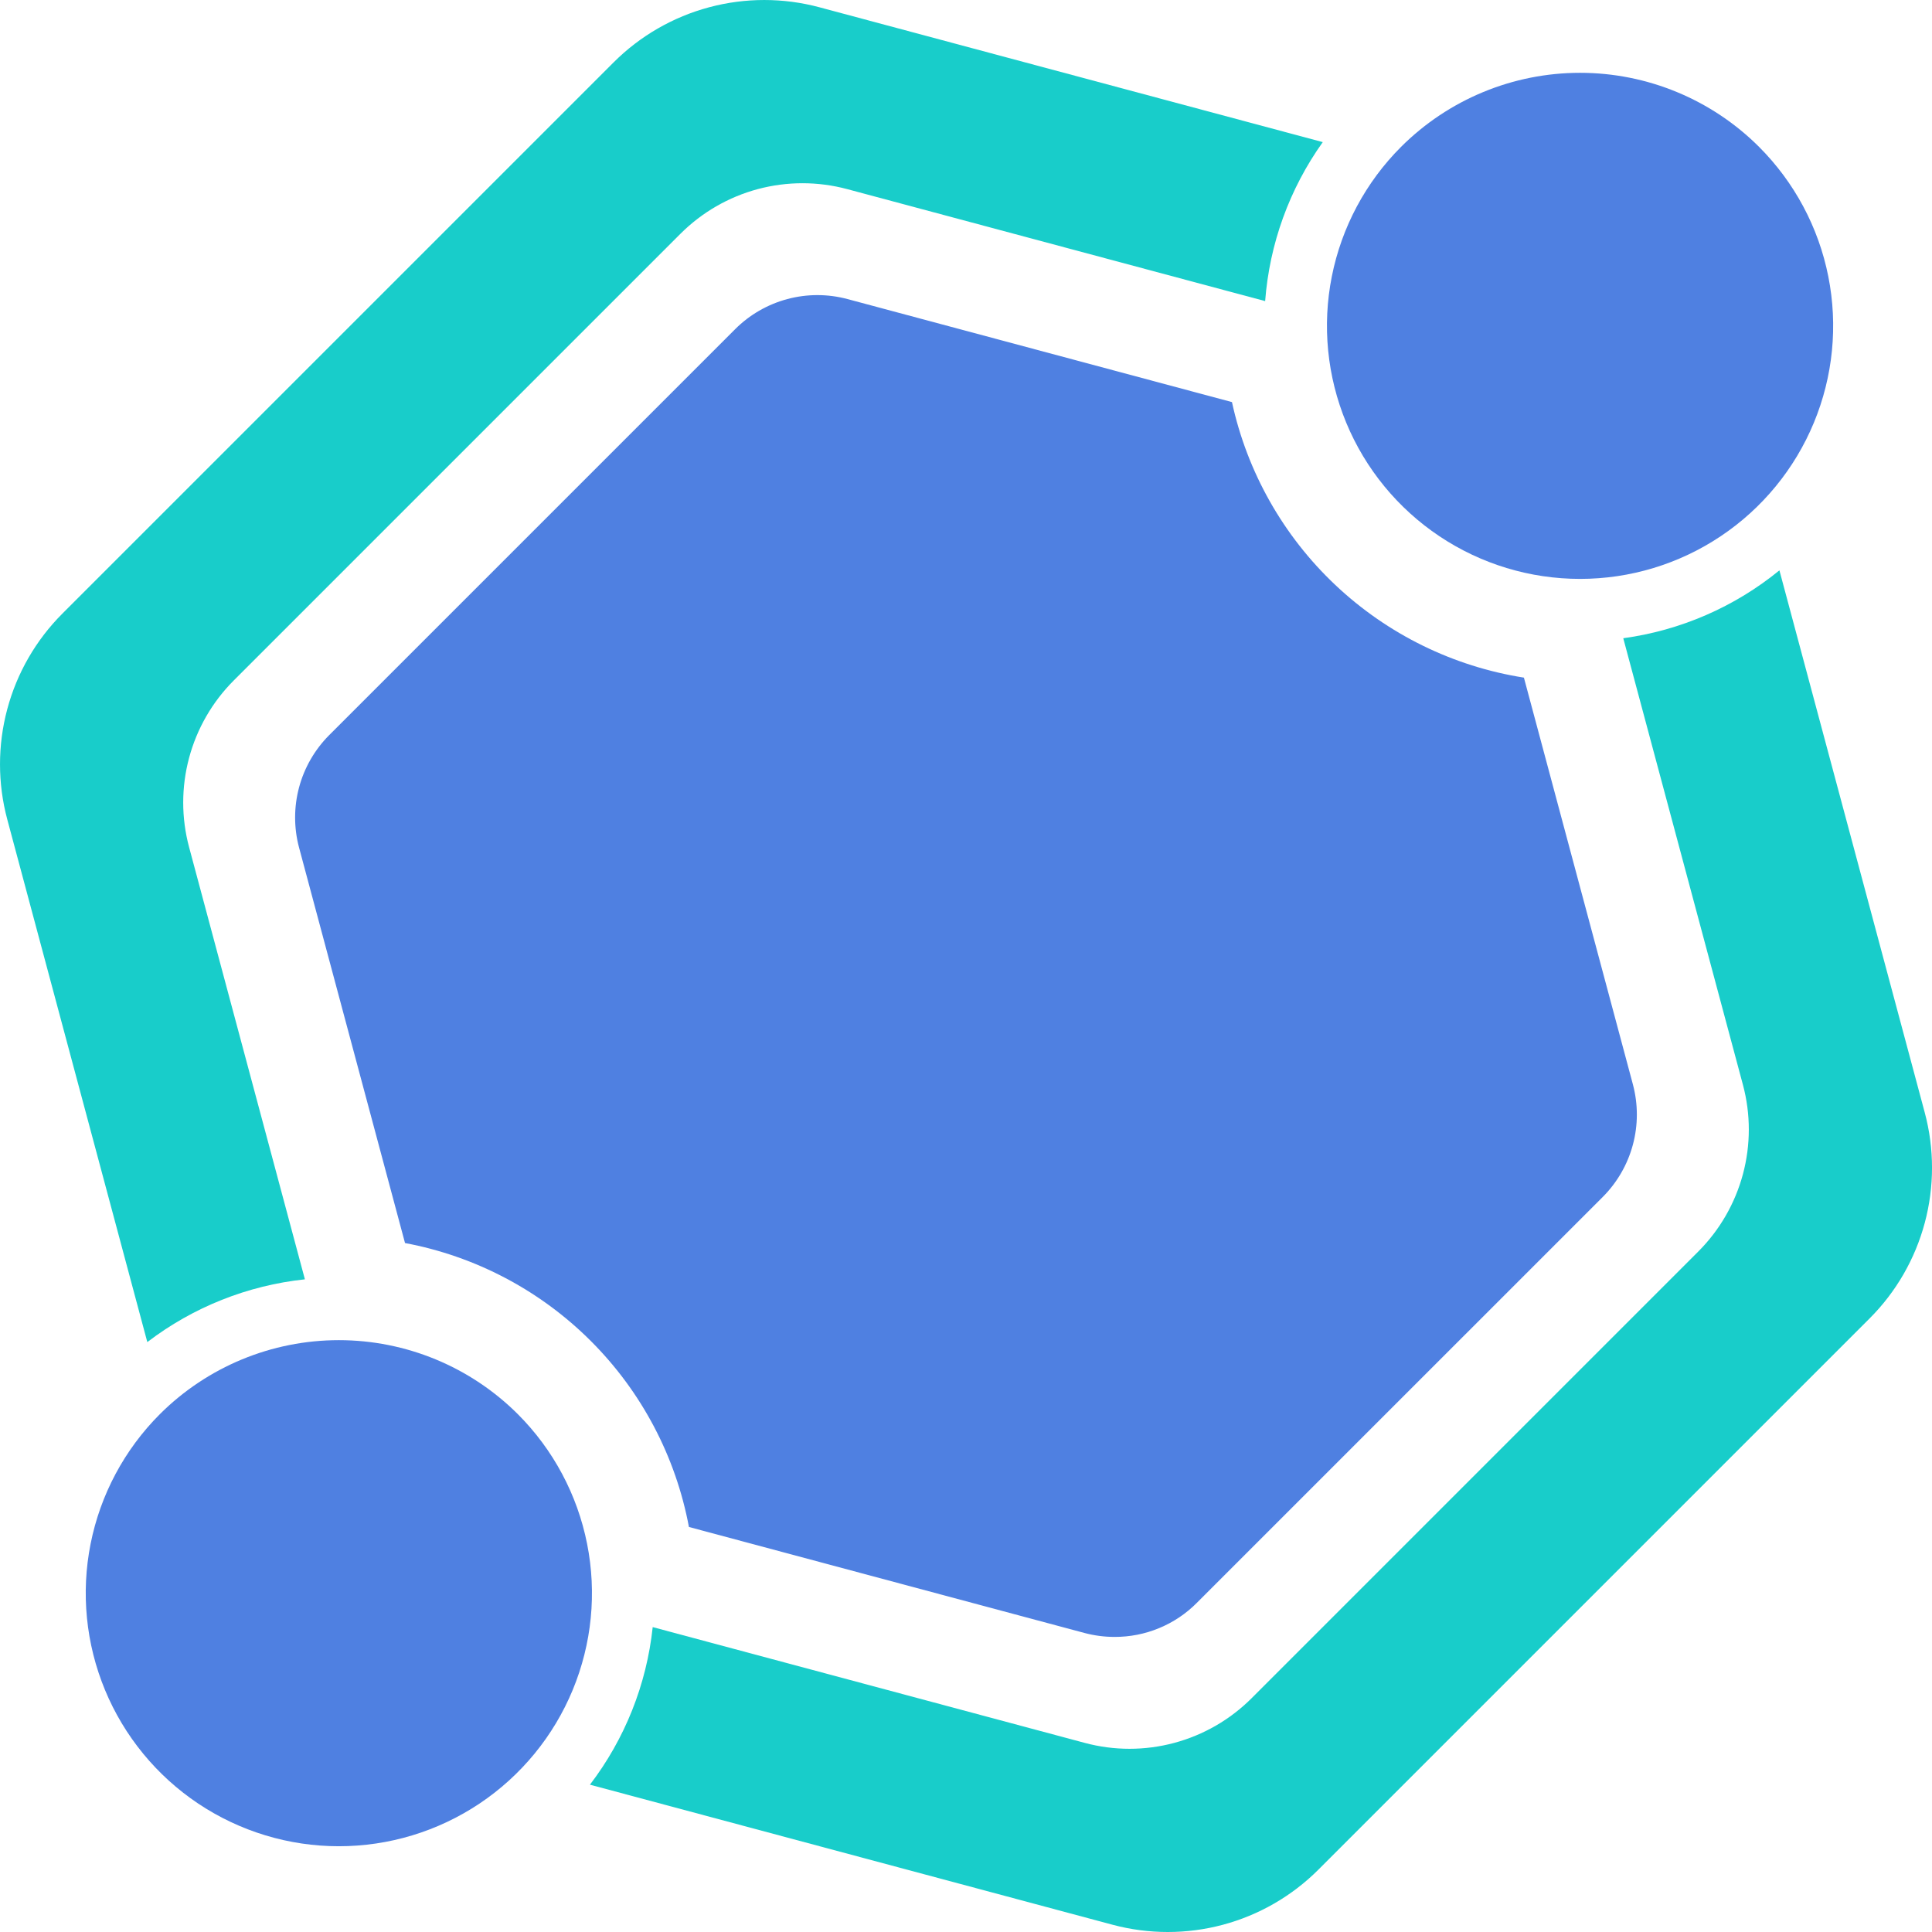 <svg width="80" height="80" viewBox="0 0 80 80" fill="none" xmlns="http://www.w3.org/2000/svg">
<path d="M7.83 35.081C7.505 33.869 7.505 32.593 7.83 31.38C8.155 30.168 8.793 29.062 9.681 28.175L28.175 9.681C29.062 8.794 30.168 8.155 31.38 7.83C32.592 7.506 33.869 7.506 35.081 7.831L52.387 12.468C52.567 10.097 53.392 7.82 54.773 5.885L33.93 0.301C32.434 -0.1 30.859 -0.1 29.363 0.301C27.867 0.701 26.502 1.489 25.407 2.584L2.584 25.407C1.489 26.502 0.701 27.867 0.301 29.363C-0.1 30.859 -0.1 32.434 0.301 33.93L6.1 55.573C7.996 54.125 10.253 53.226 12.625 52.974L7.83 35.081Z" fill="#18CDCA"/>
<path d="M67.216 26.428L72.171 44.919C72.496 46.131 72.496 47.408 72.171 48.62C71.846 49.832 71.207 50.938 70.32 51.825L51.826 70.32C50.938 71.207 49.833 71.845 48.621 72.17C47.408 72.495 46.132 72.495 44.92 72.17L27.027 67.375C26.775 69.748 25.876 72.005 24.428 73.9L46.071 79.7C47.567 80.1 49.142 80.1 50.638 79.7C52.135 79.299 53.499 78.511 54.594 77.416L77.417 54.593C78.512 53.498 79.299 52.134 79.7 50.637C80.101 49.141 80.101 47.566 79.7 46.07L73.682 23.617C71.827 25.132 69.589 26.104 67.216 26.428Z" fill="#18CDCA"/>
<path d="M6.62 58.557C5.154 60.023 4.156 61.891 3.752 63.924C3.347 65.957 3.555 68.064 4.348 69.979C5.141 71.894 6.485 73.531 8.208 74.683C9.932 75.834 11.958 76.449 14.031 76.449C16.104 76.449 18.13 75.834 19.854 74.683C21.577 73.531 22.921 71.894 23.714 69.979C24.507 68.064 24.715 65.957 24.31 63.924C23.906 61.891 22.908 60.023 21.442 58.557C19.475 56.595 16.81 55.493 14.031 55.493C11.252 55.493 8.587 56.595 6.62 58.557Z" fill="#4F80E1"/>
<path d="M58.016 6.08C56.55 7.546 55.552 9.413 55.148 11.446C54.743 13.479 54.951 15.586 55.744 17.502C56.537 19.417 57.88 21.053 59.604 22.205C61.328 23.357 63.354 23.971 65.426 23.971C67.499 23.971 69.526 23.357 71.249 22.205C72.973 21.053 74.316 19.417 75.109 17.502C75.903 15.586 76.11 13.479 75.706 11.446C75.302 9.413 74.303 7.546 72.837 6.08C70.871 4.117 68.205 3.015 65.426 3.015C62.648 3.015 59.983 4.117 58.016 6.08Z" fill="#4F80E1"/>
<path d="M46.152 67.781C45.731 67.781 45.312 67.726 44.906 67.618L28.527 63.229C27.981 60.312 26.567 57.629 24.468 55.531C22.37 53.433 19.687 52.018 16.771 51.472L12.383 35.095C12.165 34.278 12.166 33.419 12.384 32.602C12.603 31.785 13.033 31.041 13.629 30.442L30.44 13.631C31.038 13.033 31.783 12.603 32.6 12.384C33.417 12.165 34.277 12.165 35.094 12.384L51.013 16.65C51.644 19.548 53.136 22.188 55.294 24.224C57.451 26.26 60.173 27.597 63.102 28.059L67.616 44.907C67.833 45.725 67.833 46.584 67.614 47.401C67.395 48.217 66.966 48.962 66.369 49.561L49.558 66.371C49.112 66.82 48.581 67.176 47.996 67.417C47.412 67.66 46.785 67.783 46.152 67.781Z" fill="#4F80E1"/>
</svg>
